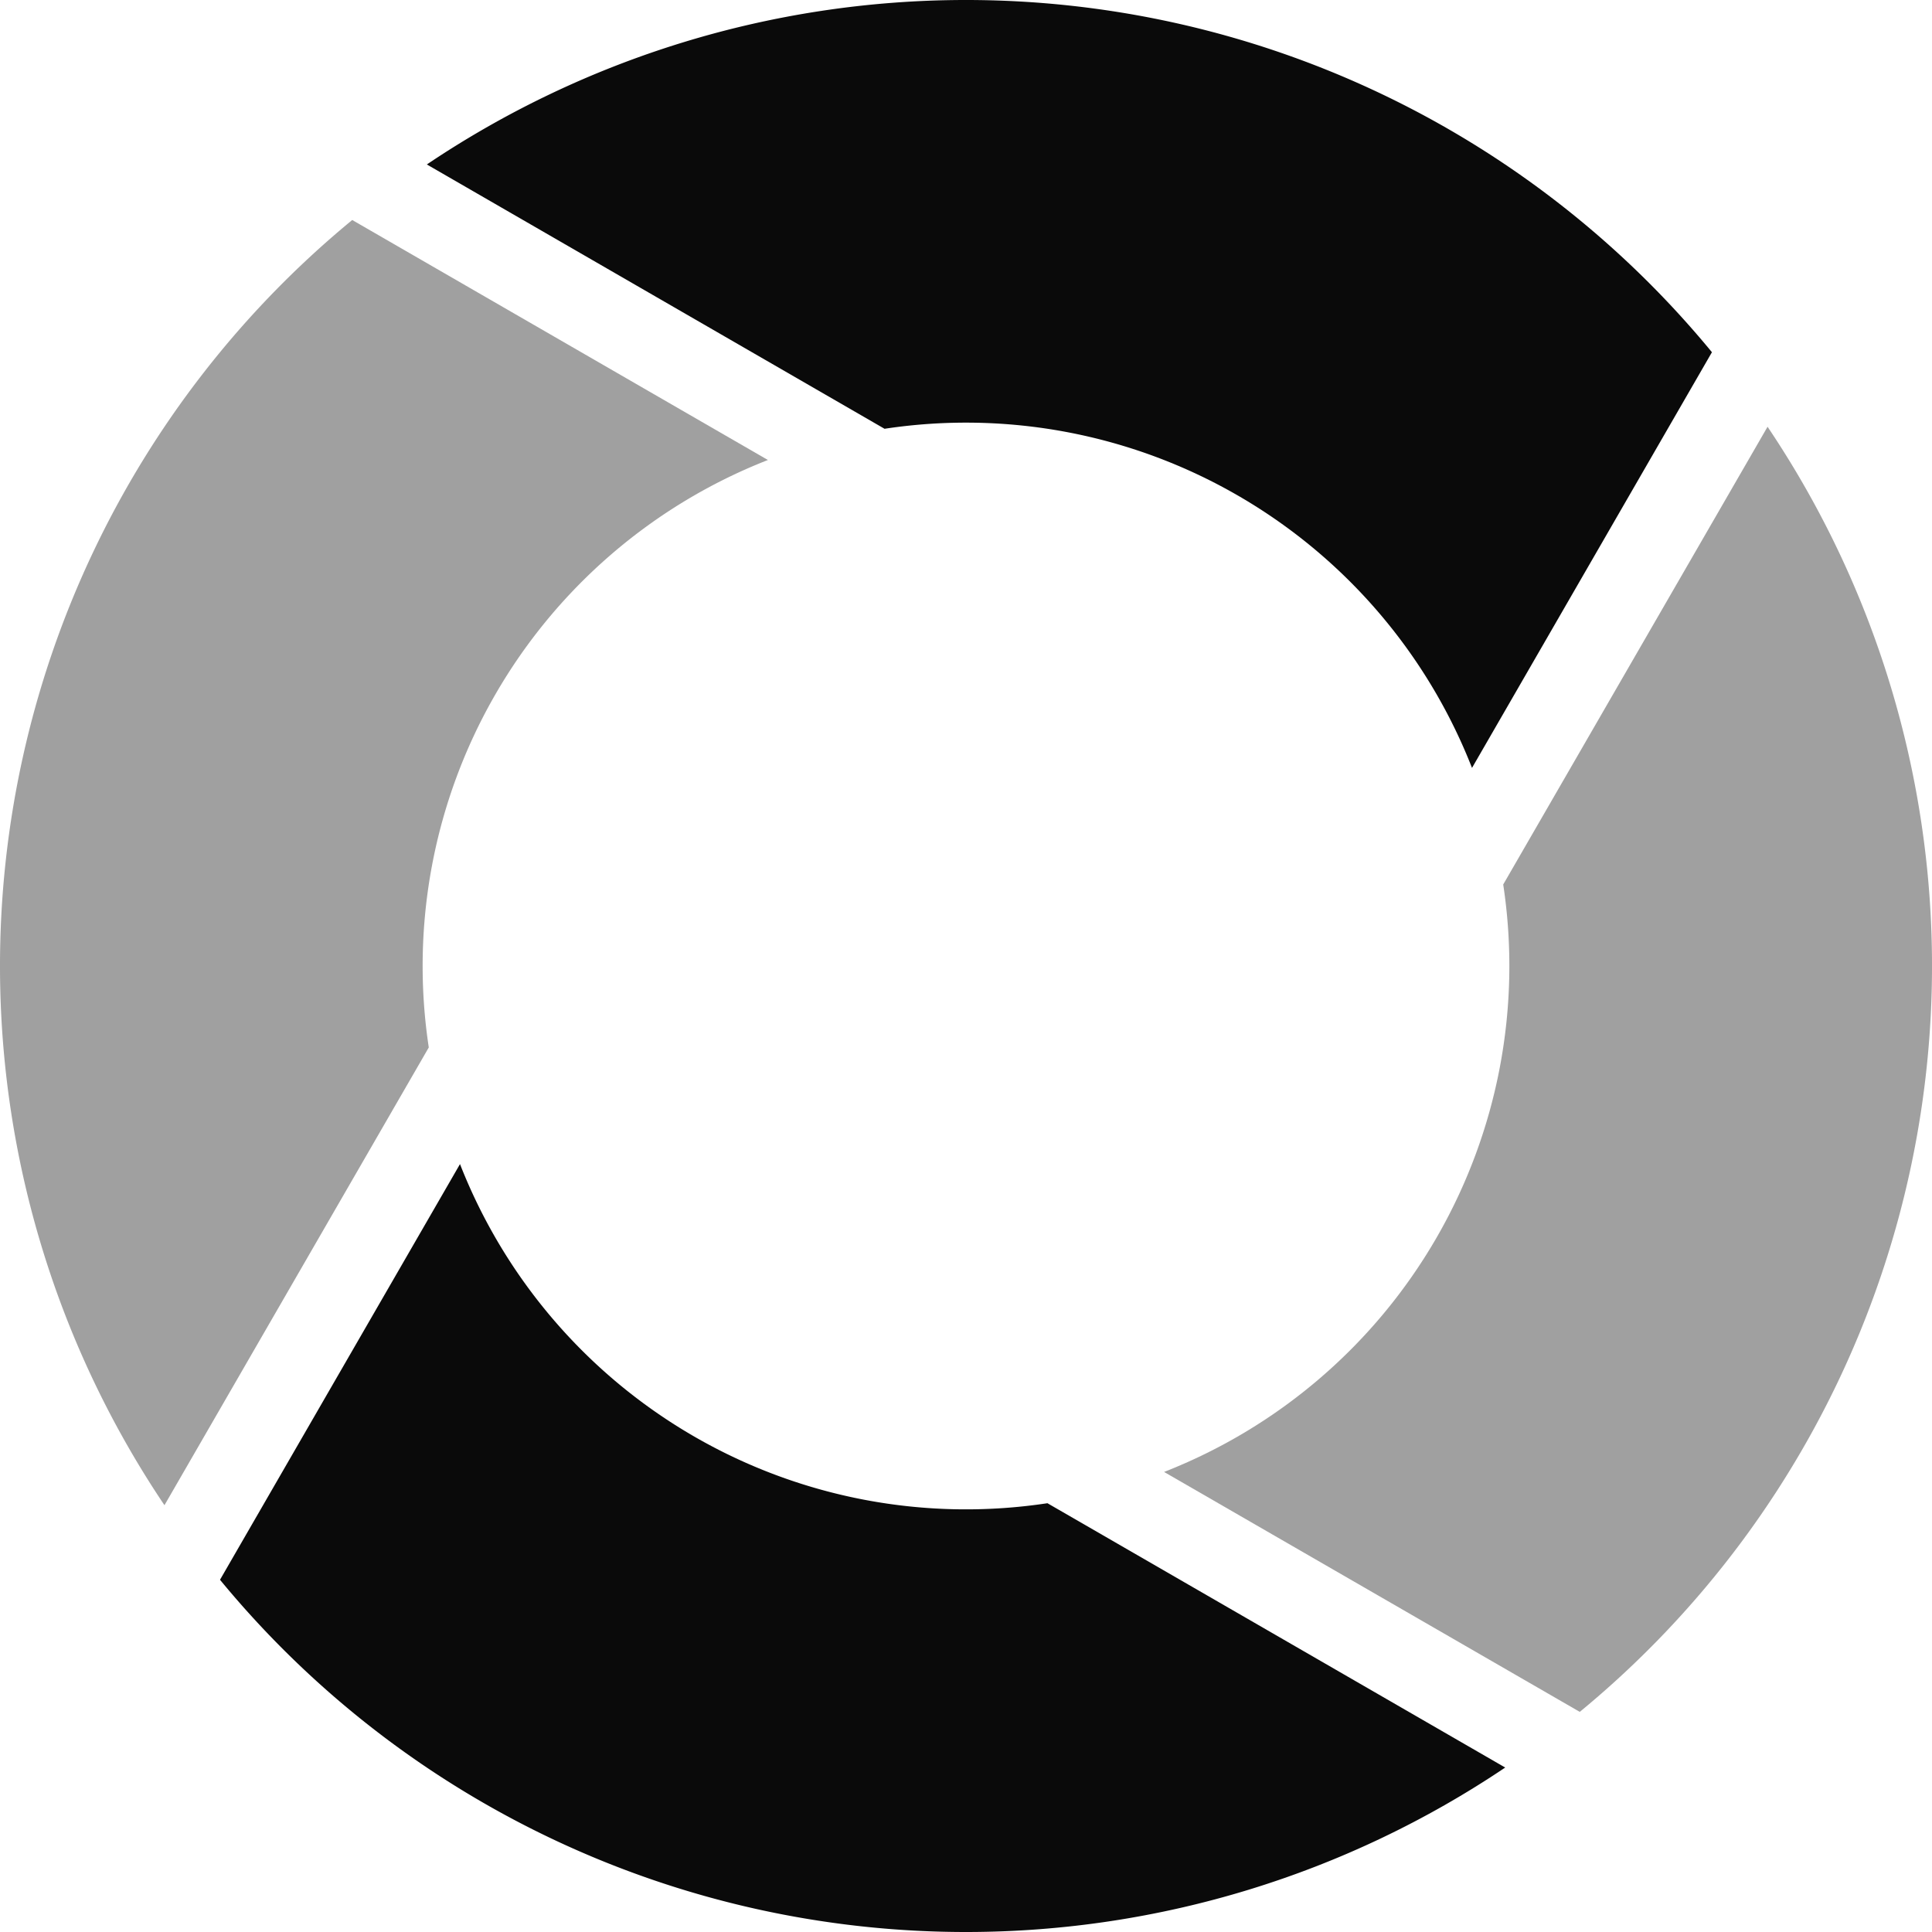 <?xml version="1.0" encoding="UTF-8" standalone="no"?>
<svg
   width="32"
   height="32"
   viewBox="44 -56 32 32"
   version="1.1"
   style="fill:none;stroke-linecap:round;stroke-linejoin:round"
   id="svg52"
   sodipodi:docname="spinner-32-12.svg"
   inkscape:export-filename="spinner-32-12.png"
   inkscape:export-xdpi="96"
   inkscape:export-ydpi="96"
   inkscape:version="1.3.2 (091e20ef0f, 2023-11-25)"
   xmlns:inkscape="http://www.inkscape.org/namespaces/inkscape"
   xmlns:sodipodi="http://sodipodi.sourceforge.net/DTD/sodipodi-0.dtd"
   xmlns="http://www.w3.org/2000/svg"
   xmlns:svg="http://www.w3.org/2000/svg"
   xmlns:rdf="http://www.w3.org/1999/02/22-rdf-syntax-ns#"
   xmlns:cc="http://creativecommons.org/ns#"
   xmlns:dc="http://purl.org/dc/elements/1.1/">
  <defs
     id="defs52" />
  <sodipodi:namedview
     id="namedview52"
     pagecolor="#ffffff"
     bordercolor="#cccccc"
     borderopacity="1"
     inkscape:showpageshadow="0"
     inkscape:pageopacity="1"
     inkscape:pagecheckerboard="0"
     inkscape:deskcolor="#d1d1d1"
     inkscape:document-units="px"
     inkscape:zoom="27.531074"
     inkscape:cx="15.981941"
     inkscape:cy="16.000102"
     inkscape:window-width="1920"
     inkscape:window-height="1056"
     inkscape:window-x="0"
     inkscape:window-y="24"
     inkscape:window-maximized="1"
     inkscape:current-layer="svg52" />
  <path
     d="m 73.276,-48.931 -4.378,7.581 a 9,9 0 0 1 -5.617,9.73 l 6.885,3.974 a 16,16 0 0 0 3.11,-21.286 z"
     style="fill:#a0a0a0;fill-opacity:1;stroke:none;stroke-width:0.25"
     id="path56" />
  <path
     d="m 44,-39.962 a 16,16 0 0 0 2.724,8.893 l 4.378,-7.582 a 9,9 0 0 1 5.617,-9.73 l -6.885,-3.975 A 16,16 0 0 0 44,-39.962 Z"
     style="fill:#a0a0a0;fill-opacity:1;stroke:none;stroke-width:0.25"
     id="path55" />
  <path
     d="m 60.038,-24 a 16,16 0 0 0 8.893,-2.724 l -7.582,-4.378 a 9,9 0 0 1 -9.73,-5.617 l -3.975,6.885 a 16,16 0 0 0 12.394,5.834 z"
     style="fill:#0a0a0a;fill-opacity:1;stroke:none"
     id="path54" />
  <path
     d="m 59.962,-56 a 16,16 0 0 0 -8.892,2.724 l 7.581,4.378 a 9,9 0 0 1 9.73,5.617 l 3.974,-6.885 A 16,16 0 0 0 59.962,-56 Z"
     style="fill:#0a0a0a;fill-opacity:1;stroke:none"
     id="path53" />
</svg>
